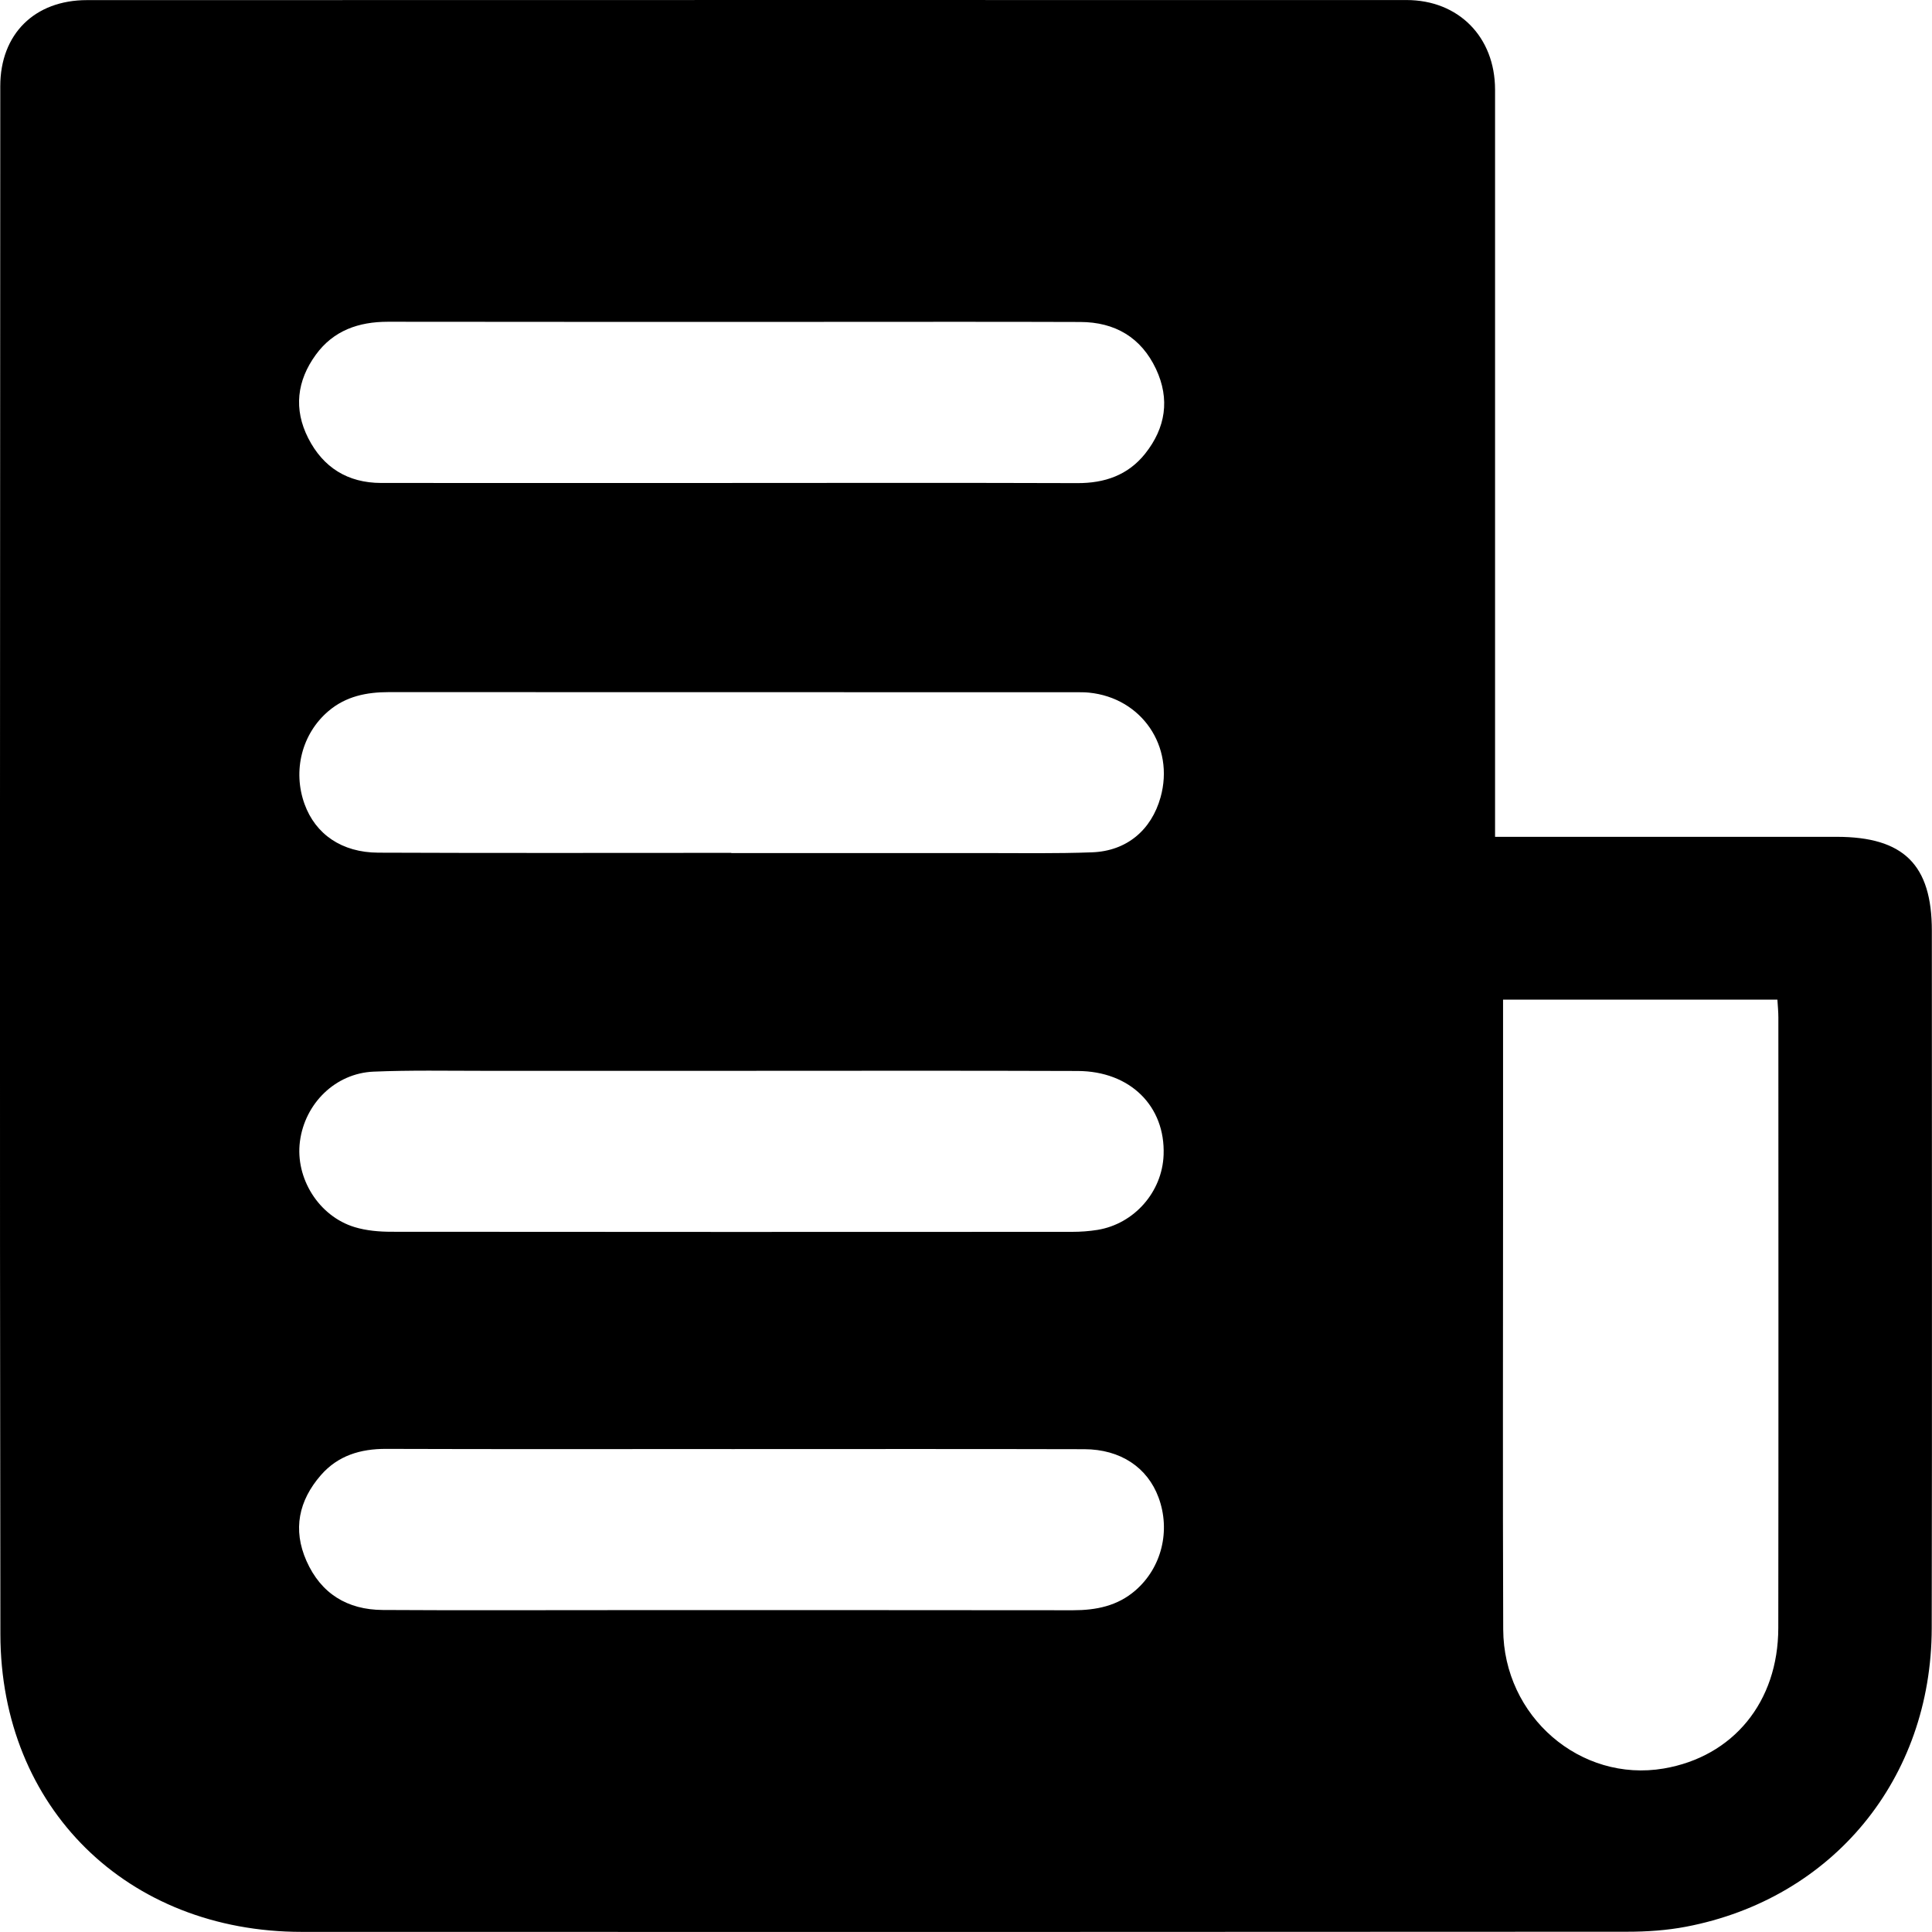 <svg width="50" height="50" viewBox="0 0 50 50" fill="none" xmlns="http://www.w3.org/2000/svg">
        <g clip-path="url(#clip0_34_48)">
        <path d="M38.692 21.657H39.314C42.053 21.657 44.793 21.657 47.532 21.657C49.266 21.657 49.996 22.378 49.996 24.088C49.996 30.104 50.004 36.121 49.993 42.137C49.986 46.037 47.431 49.138 43.636 49.863C43.138 49.958 42.622 49.993 42.114 49.993C30.679 50 19.246 50.001 7.811 49.997C3.3 49.996 0.018 46.791 0.01 42.295C-0.01 28.942 0.003 15.586 0.007 2.231C0.007 0.881 0.896 0.003 2.25 0.003C13.633 -5.97055e-07 25.016 -5.96992e-07 36.399 0.001C37.748 0.001 38.69 0.957 38.692 2.318C38.693 8.538 38.692 14.757 38.692 20.978V21.657ZM45.998 25.87H38.899C38.899 27.605 38.899 29.297 38.899 30.991C38.899 34.716 38.889 38.442 38.903 42.167C38.911 44.423 40.901 46.135 43.057 45.769C44.853 45.463 46.02 44.049 46.022 42.132C46.029 36.865 46.025 31.599 46.024 26.333C46.024 26.185 46.009 26.035 45.999 25.871L45.998 25.87ZM18.926 22.073V22.077C21.103 22.077 23.281 22.077 25.457 22.077C26.393 22.077 27.329 22.093 28.263 22.058C29.159 22.025 29.797 21.483 30.035 20.635C30.404 19.316 29.545 18.06 28.181 17.925C28.063 17.913 27.943 17.915 27.825 17.915C21.904 17.915 15.986 17.915 10.065 17.912C9.487 17.912 8.95 18.019 8.498 18.405C7.814 18.988 7.569 19.946 7.882 20.81C8.165 21.589 8.843 22.063 9.79 22.067C12.835 22.08 15.881 22.072 18.925 22.072L18.926 22.073ZM18.927 37.504V37.501C15.95 37.501 12.973 37.507 9.995 37.497C9.328 37.494 8.745 37.671 8.304 38.177C7.732 38.835 7.571 39.583 7.931 40.396C8.307 41.244 8.989 41.661 9.906 41.666C11.846 41.678 13.786 41.67 15.724 41.67C19.74 41.67 23.754 41.667 27.77 41.673C28.368 41.673 28.919 41.563 29.382 41.162C30.063 40.574 30.302 39.613 29.982 38.752C29.695 37.978 28.999 37.508 28.063 37.505C25.018 37.497 21.973 37.502 18.926 37.502L18.927 37.504ZM18.949 12.499C21.926 12.499 24.905 12.493 27.882 12.503C28.588 12.506 29.193 12.298 29.637 11.74C30.167 11.072 30.283 10.329 29.917 9.549C29.532 8.732 28.854 8.335 27.958 8.333C25.746 8.325 23.534 8.33 21.322 8.33C17.562 8.33 13.801 8.333 10.041 8.327C9.279 8.327 8.629 8.554 8.173 9.181C7.683 9.854 7.596 10.59 7.976 11.338C8.361 12.097 8.998 12.498 9.864 12.499C12.893 12.502 15.922 12.499 18.95 12.5L18.949 12.499ZM18.957 27.713C16.813 27.713 14.669 27.711 12.525 27.713C11.572 27.713 10.618 27.694 9.668 27.734C8.68 27.776 7.89 28.556 7.762 29.541C7.638 30.491 8.249 31.476 9.179 31.758C9.483 31.85 9.815 31.878 10.135 31.878C16.005 31.884 21.875 31.883 27.746 31.88C27.966 31.88 28.188 31.864 28.406 31.829C29.356 31.672 30.079 30.846 30.114 29.888C30.161 28.629 29.25 27.721 27.891 27.717C24.914 27.706 21.936 27.713 18.959 27.713H18.957Z" fill="black"/>
        </g>
        <defs>
        <clipPath id="clip0_34_48">
        <rect width="50" height="50" fill="white"/>
        </clipPath>
        </defs>
        </svg>
        